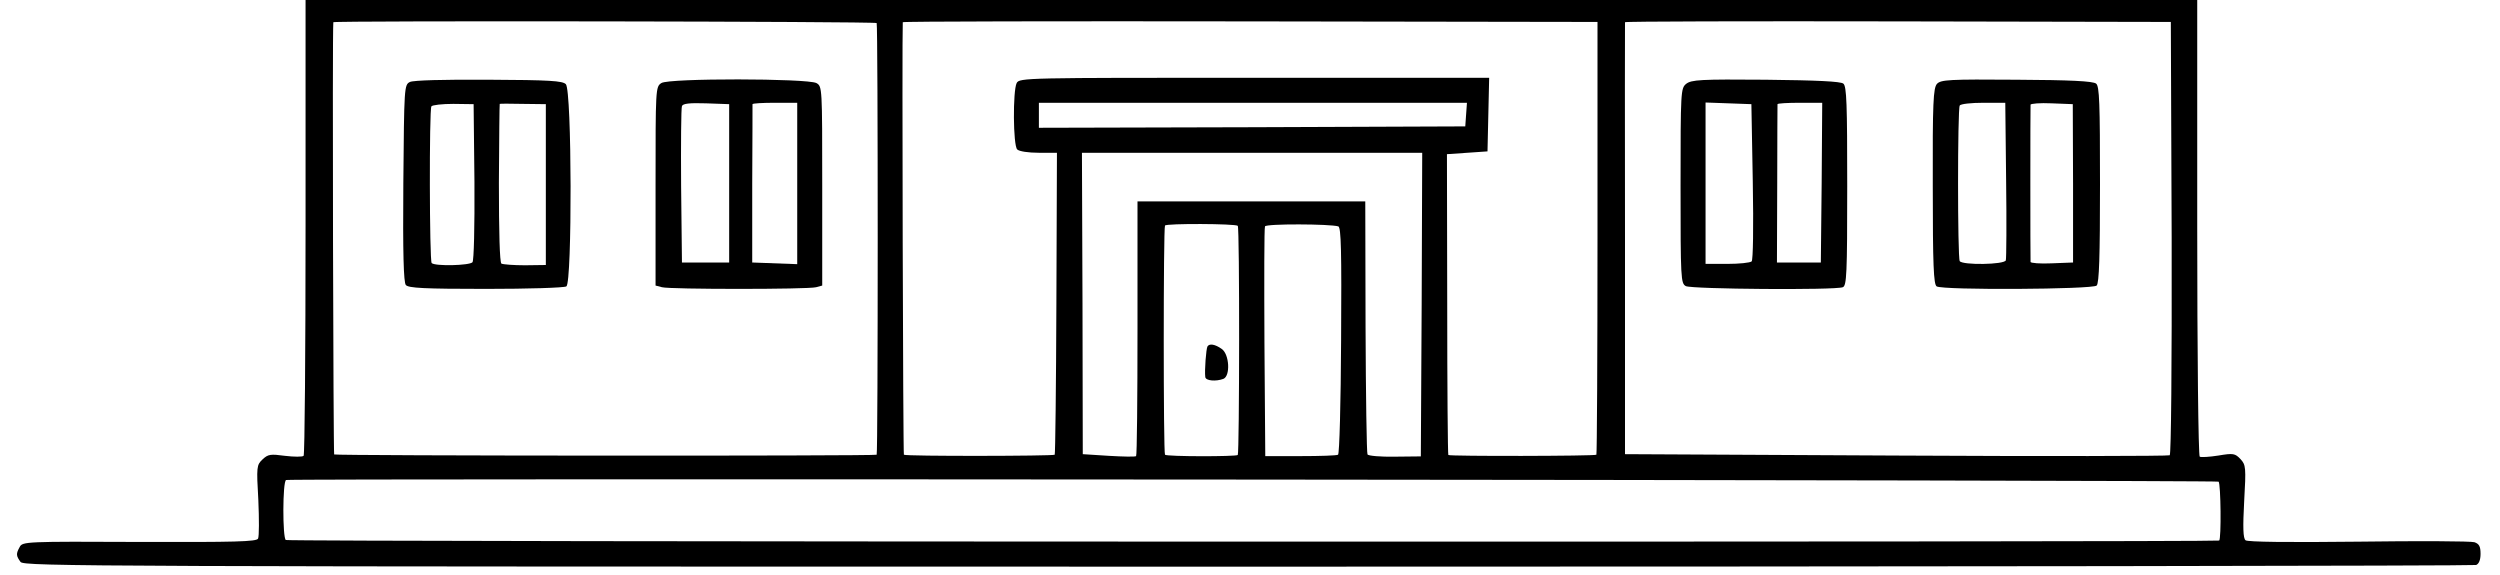 <?xml version="1.0" standalone="no"?>
<!DOCTYPE svg PUBLIC "-//W3C//DTD SVG 20010904//EN"
 "http://www.w3.org/TR/2001/REC-SVG-20010904/DTD/svg10.dtd">
<svg version="1.0" xmlns="http://www.w3.org/2000/svg"
 width="900pt" height="207pt" viewBox="0 0 900 207"
 preserveAspectRatio="xMidYMid meet">
<g transform="translate(0,207) scale(0.1,-0.1)"
fill="#000000" stroke="none">
<path d="M1100 1253 c0 -449 -3 -820 -7 -824 -4 -4 -34 -4 -67 0 -52 7 -61 6
-81 -13 -21 -20 -22 -26 -15 -146 3 -69 3 -131 -1 -139 -5 -11 -82 -13 -427
-12 -410 2 -421 1 -431 -18 -14 -25 -13 -32 3 -54 13 -16 228 -17 4419 -17
2423 0 4412 3 4421 6 10 4 16 18 16 40 0 27 -5 36 -22 42 -13 4 -201 5 -418 2
-256 -3 -399 -1 -406 5 -9 7 -10 47 -5 140 7 123 6 131 -13 152 -20 21 -26 22
-80 13 -32 -5 -63 -7 -67 -4 -5 3 -9 374 -9 825 l0 819 -3405 0 -3405 0 0
-817z m2056 734 c5 -5 5 -1549 0 -1554 -4 -5 -1948 -4 -1953 1 -3 3 -7 1524
-3 1556 0 6 1950 3 1956 -3z m2595 -773 c0 -427 -2 -778 -4 -781 -5 -5 -528
-6 -533 -1 -2 2 -4 247 -4 544 l-1 539 73 5 73 5 3 133 3 132 -845 0 c-825 0
-846 0 -856 -19 -14 -28 -13 -224 2 -239 7 -7 40 -12 78 -12 l65 0 -2 -541
c-1 -298 -4 -543 -6 -546 -6 -5 -538 -6 -543 0 -3 3 -7 1509 -4 1557 0 3 563
4 1250 3 l1251 -2 0 -777z m2067 0 c1 -460 -2 -780 -7 -783 -5 -3 -448 -4
-985 -1 l-976 5 0 775 c-1 426 0 777 0 780 0 3 442 4 982 3 l983 -2 3 -777z
m-2540 444 l-3 -43 -767 -3 -768 -2 0 45 0 45 771 0 770 0 -3 -42z m-160 -685
l-3 -546 -93 -1 c-52 -1 -96 3 -99 8 -3 4 -6 211 -7 460 l-1 451 -410 0 -410
0 0 -457 c0 -251 -2 -458 -5 -460 -3 -3 -47 -2 -98 1 l-94 6 -1 543 -2 542
613 0 612 0 -2 -547z m-662 284 c7 -6 6 -818 0 -825 -7 -6 -256 -6 -262 1 -6
6 -6 815 0 825 4 8 254 7 262 -1z m362 -2 c10 -4 12 -88 10 -410 -1 -224 -6
-409 -11 -412 -4 -3 -65 -5 -135 -5 l-127 0 -3 408 c-1 225 -1 413 2 419 3 10
235 9 264 0z m3169 -919 c8 -8 10 -207 2 -212 -11 -6 -6949 -5 -6960 2 -12 7
-12 211 1 216 18 6 6951 0 6957 -6z"/>
<path d="M1476 1775 c-21 -10 -21 -18 -24 -364 -2 -253 1 -358 9 -367 9 -11
66 -14 288 -14 152 0 282 4 290 9 21 14 20 706 -2 728 -12 12 -58 15 -278 16
-163 1 -270 -2 -283 -8z m232 -359 c1 -165 -2 -283 -7 -290 -10 -12 -135 -15
-147 -3 -8 8 -9 551 -1 564 3 5 39 9 79 9 l73 -1 3 -279z m257 -11 l0 -289
-75 -1 c-41 0 -79 3 -85 6 -6 5 -9 111 -9 291 1 155 2 284 3 284 1 1 38 1 84
0 l82 -1 0 -290z"/>
<path d="M2381 1771 c-21 -13 -21 -21 -21 -371 l0 -358 23 -6 c29 -8 525 -8
555 0 l22 6 0 359 c0 355 0 358 -21 370 -34 17 -532 18 -558 0z m244 -361 l0
-285 -85 0 -85 0 -3 275 c-1 151 0 281 3 288 3 9 26 12 87 10 l83 -3 0 -285z
m245 0 l0 -291 -81 3 -81 3 0 283 c1 155 1 284 1 287 1 3 37 5 81 5 l80 0 0
-290z"/>
<path d="M6070 1768 c-19 -16 -20 -25 -20 -367 0 -336 1 -351 19 -361 21 -11
537 -15 565 -4 14 5 16 47 16 364 0 294 -2 360 -14 369 -10 8 -95 12 -280 14
-234 2 -267 0 -286 -15z m240 -351 c3 -169 1 -282 -4 -288 -6 -5 -45 -9 -88
-9 l-78 0 0 290 0 291 83 -3 82 -3 5 -278z m248 -4 l-3 -288 -79 0 -79 0 1
283 c0 155 1 284 1 287 1 3 37 5 81 5 l80 0 -2 -287z"/>
<path d="M6973 1768 c-13 -15 -16 -65 -15 -369 0 -284 3 -353 14 -360 22 -14
562 -11 576 3 9 9 12 104 12 364 0 293 -2 354 -14 363 -11 9 -93 13 -286 14
-245 2 -273 0 -287 -15z m249 -345 c2 -153 1 -284 -1 -290 -4 -16 -157 -18
-166 -3 -8 13 -8 547 0 560 3 6 42 10 85 10 l79 0 3 -277z m241 -13 l0 -285
-77 -3 c-42 -2 -76 1 -76 5 -1 14 -1 558 0 566 0 4 34 7 76 5 l76 -3 1 -285z"/>
<path d="M4347 823 c-5 -8 -11 -88 -8 -110 1 -14 38 -17 65 -7 26 10 22 89 -6
108 -24 17 -44 20 -51 9z"/>
</g>
</svg>
